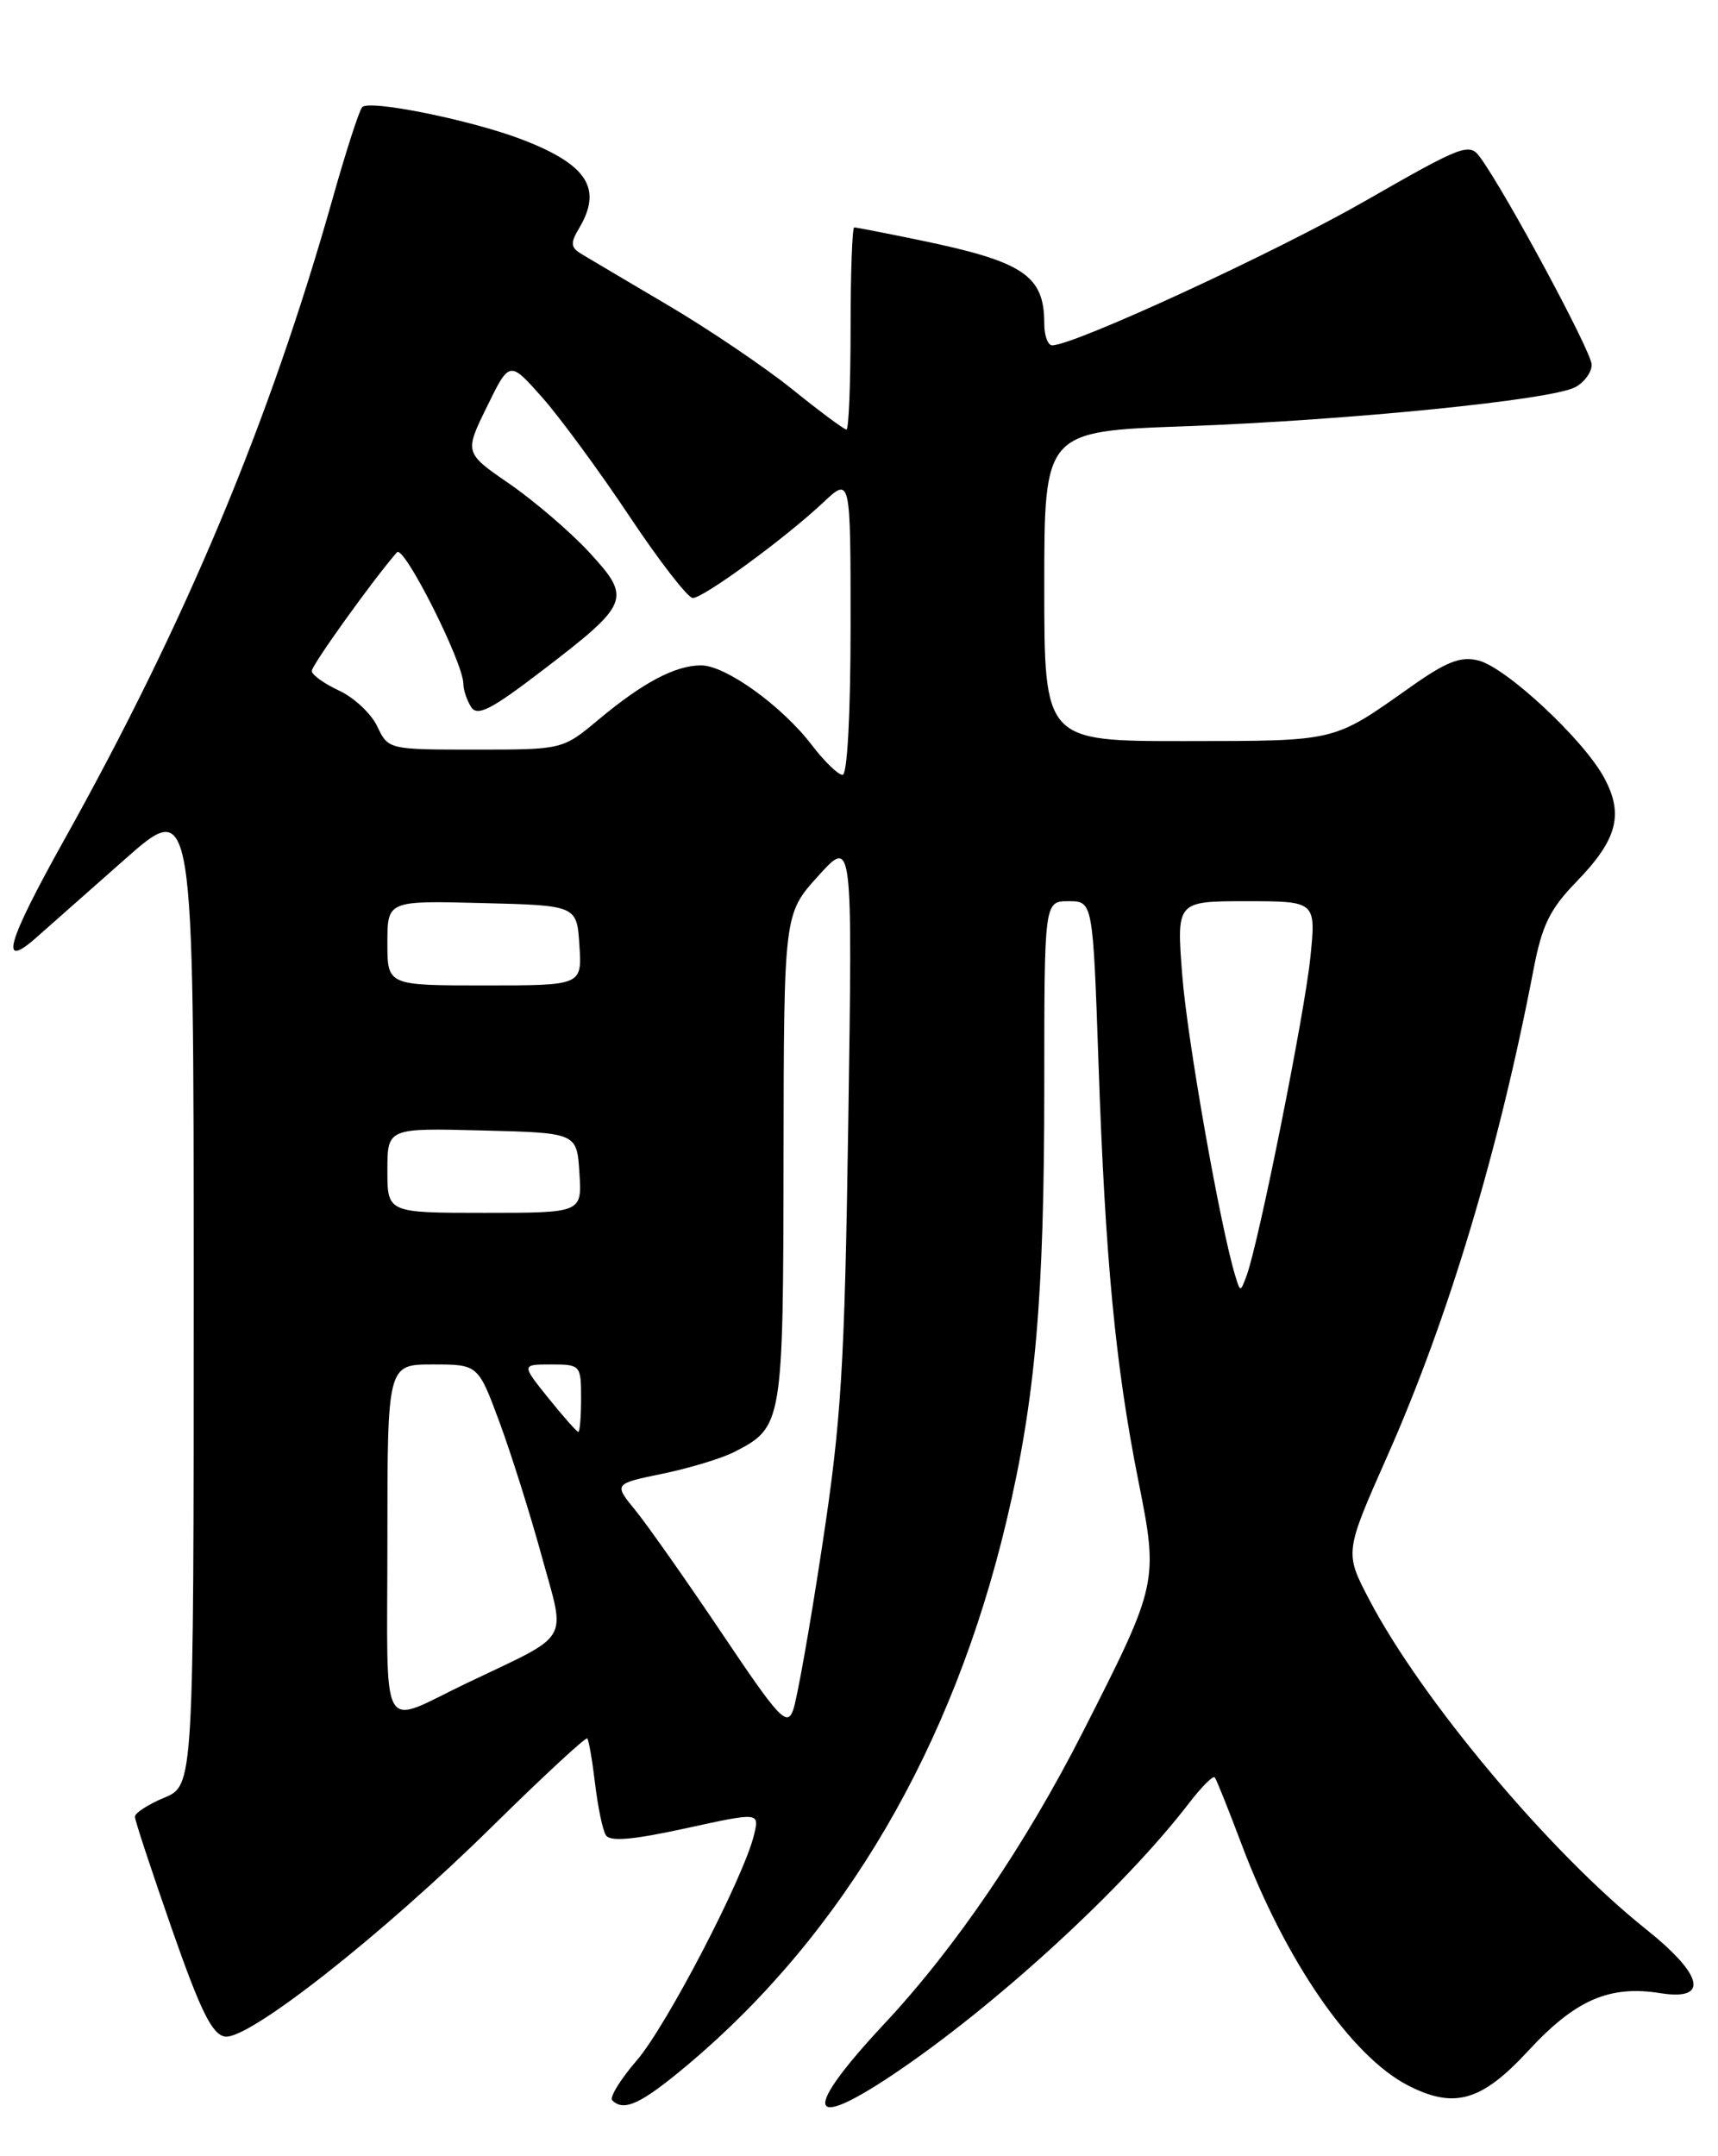 <?xml version="1.0" encoding="UTF-8" standalone="no"?>
<!DOCTYPE svg PUBLIC "-//W3C//DTD SVG 1.1//EN" "http://www.w3.org/Graphics/SVG/1.1/DTD/svg11.dtd" >
<svg xmlns="http://www.w3.org/2000/svg" xmlns:xlink="http://www.w3.org/1999/xlink" version="1.1" viewBox="0 0 204 256">
 <g >
 <path fill="currentColor"
d=" M 81.70 245.12 C 100.21 229.53 113.13 207.48 119.52 180.56 C 122.95 166.10 124.00 154.03 124.00 129.04 C 124.00 107.00 124.00 107.00 126.88 107.00 C 129.77 107.00 129.77 107.00 130.44 126.25 C 131.24 149.52 132.45 162.15 135.17 175.81 C 137.57 187.82 137.52 188.05 128.65 205.50 C 121.81 218.96 113.49 231.21 105.01 240.28 C 95.29 250.69 95.71 253.22 106.01 246.33 C 118.09 238.25 133.49 224.14 141.23 214.03 C 142.70 212.12 144.06 210.77 144.25 211.03 C 144.45 211.29 145.89 214.88 147.44 219.00 C 152.64 232.80 160.43 244.10 167.15 247.58 C 172.67 250.43 175.91 249.51 181.46 243.50 C 187.05 237.44 191.11 235.67 197.18 236.65 C 202.98 237.57 202.27 234.49 195.42 229.03 C 184.02 219.93 168.80 201.80 162.58 189.91 C 159.66 184.33 159.66 184.33 164.72 172.91 C 172.00 156.49 177.97 136.61 182.10 115.08 C 183.10 109.86 184.04 107.93 187.18 104.70 C 192.04 99.69 192.84 96.71 190.48 92.34 C 188.05 87.82 178.86 79.25 175.55 78.42 C 173.43 77.89 171.74 78.55 167.40 81.63 C 158.22 88.11 158.82 87.97 140.75 87.99 C 124.00 88.00 124.00 88.00 124.00 69.61 C 124.00 51.21 124.00 51.21 140.75 50.61 C 160.10 49.90 184.22 47.49 187.05 45.97 C 188.12 45.40 189.00 44.20 189.00 43.30 C 189.00 41.79 178.79 22.82 175.74 18.66 C 174.47 16.92 173.69 17.22 162.14 23.84 C 151.39 30.00 127.54 41.00 124.94 41.00 C 124.42 41.00 124.00 39.85 124.00 38.43 C 124.00 32.70 121.57 31.07 109.18 28.51 C 105.16 27.68 101.67 27.00 101.43 27.00 C 101.20 27.00 101.00 32.40 101.00 39.00 C 101.00 45.60 100.78 51.00 100.51 51.00 C 100.23 51.00 97.34 48.85 94.08 46.22 C 90.81 43.59 84.17 39.10 79.32 36.24 C 74.47 33.38 69.83 30.63 69.00 30.13 C 67.76 29.37 67.72 28.85 68.75 27.12 C 71.56 22.42 69.77 19.58 62.13 16.62 C 56.14 14.29 43.79 11.78 43.00 12.73 C 42.64 13.15 41.07 18.00 39.52 23.50 C 32.01 50.09 22.04 73.90 7.59 99.78 C 0.82 111.91 -0.13 115.22 4.25 111.37 C 5.49 110.28 10.21 106.11 14.75 102.09 C 23.00 94.79 23.00 94.79 23.00 153.38 C 23.00 211.97 23.00 211.97 19.50 213.44 C 17.58 214.24 16.01 215.26 16.02 215.70 C 16.02 216.14 18.00 222.12 20.40 229.00 C 23.82 238.79 25.19 241.56 26.72 241.80 C 29.50 242.22 45.31 229.80 58.45 216.85 C 64.47 210.92 69.55 206.22 69.73 206.40 C 69.91 206.58 70.33 208.99 70.66 211.76 C 70.99 214.53 71.56 217.29 71.94 217.89 C 72.42 218.68 75.17 218.44 81.40 217.08 C 90.18 215.16 90.18 215.16 89.54 217.83 C 88.34 222.86 79.17 240.50 75.62 244.62 C 73.67 246.88 72.35 249.02 72.70 249.37 C 74.09 250.76 76.15 249.78 81.70 245.12 Z  M 85.70 193.89 C 81.49 187.63 76.88 181.08 75.46 179.33 C 72.87 176.17 72.87 176.17 78.69 174.97 C 81.88 174.31 85.71 173.15 87.19 172.39 C 92.94 169.44 93.00 169.13 93.04 137.53 C 93.08 108.50 93.08 108.50 97.16 104.00 C 101.23 99.50 101.23 99.50 100.73 133.00 C 100.29 162.45 99.91 168.58 97.61 183.66 C 96.18 193.10 94.63 201.83 94.17 203.06 C 93.44 205.04 92.50 204.03 85.70 193.89 Z  M 46.00 182.98 C 46.00 162.00 46.00 162.00 51.38 162.00 C 56.77 162.00 56.77 162.00 59.31 168.85 C 60.70 172.61 62.97 179.81 64.35 184.85 C 67.18 195.18 67.98 193.84 55.50 199.80 C 44.89 204.87 46.00 206.84 46.00 182.98 Z  M 65.12 166.00 C 61.91 162.00 61.91 162.00 65.45 162.00 C 68.92 162.00 69.00 162.09 69.00 166.00 C 69.00 168.20 68.85 170.00 68.67 170.00 C 68.48 170.00 66.89 168.20 65.12 166.00 Z  M 146.68 151.48 C 144.90 145.66 140.96 123.34 140.38 115.75 C 139.70 107.00 139.70 107.00 147.99 107.00 C 156.28 107.00 156.28 107.00 155.59 113.73 C 154.90 120.43 149.46 147.57 148.03 151.44 C 147.29 153.45 147.28 153.45 146.68 151.48 Z  M 46.00 138.97 C 46.00 133.93 46.00 133.93 57.25 134.22 C 68.50 134.50 68.50 134.50 68.80 139.25 C 69.11 144.00 69.11 144.00 57.55 144.00 C 46.00 144.00 46.00 144.00 46.00 138.97 Z  M 46.00 111.97 C 46.00 106.93 46.00 106.93 57.25 107.22 C 68.50 107.50 68.50 107.50 68.80 112.25 C 69.11 117.00 69.11 117.00 57.55 117.00 C 46.00 117.00 46.00 117.00 46.00 111.97 Z  M 96.43 88.50 C 92.87 83.83 86.17 79.00 83.25 79.00 C 80.19 79.00 76.35 81.03 71.07 85.44 C 66.81 89.00 66.81 89.00 56.46 89.00 C 46.15 89.00 46.10 88.99 44.80 86.25 C 44.09 84.74 42.05 82.83 40.27 82.00 C 38.50 81.17 37.03 80.13 37.02 79.67 C 37.00 78.99 44.37 68.72 47.14 65.57 C 47.95 64.65 54.99 78.60 55.02 81.18 C 55.02 81.91 55.44 83.15 55.94 83.94 C 56.68 85.11 58.34 84.25 64.46 79.56 C 74.79 71.65 75.02 71.06 69.99 65.60 C 67.75 63.17 63.49 59.52 60.53 57.47 C 55.14 53.76 55.14 53.76 57.82 48.29 C 60.50 42.81 60.50 42.81 64.36 47.16 C 66.48 49.55 71.14 55.89 74.71 61.25 C 78.28 66.61 81.68 71.00 82.26 71.00 C 83.54 71.00 93.24 63.90 97.75 59.66 C 101.00 56.61 101.00 56.61 101.00 74.30 C 101.00 84.80 100.61 92.00 100.05 92.00 C 99.53 92.00 97.90 90.42 96.43 88.50 Z "/>
</g>
</svg>
